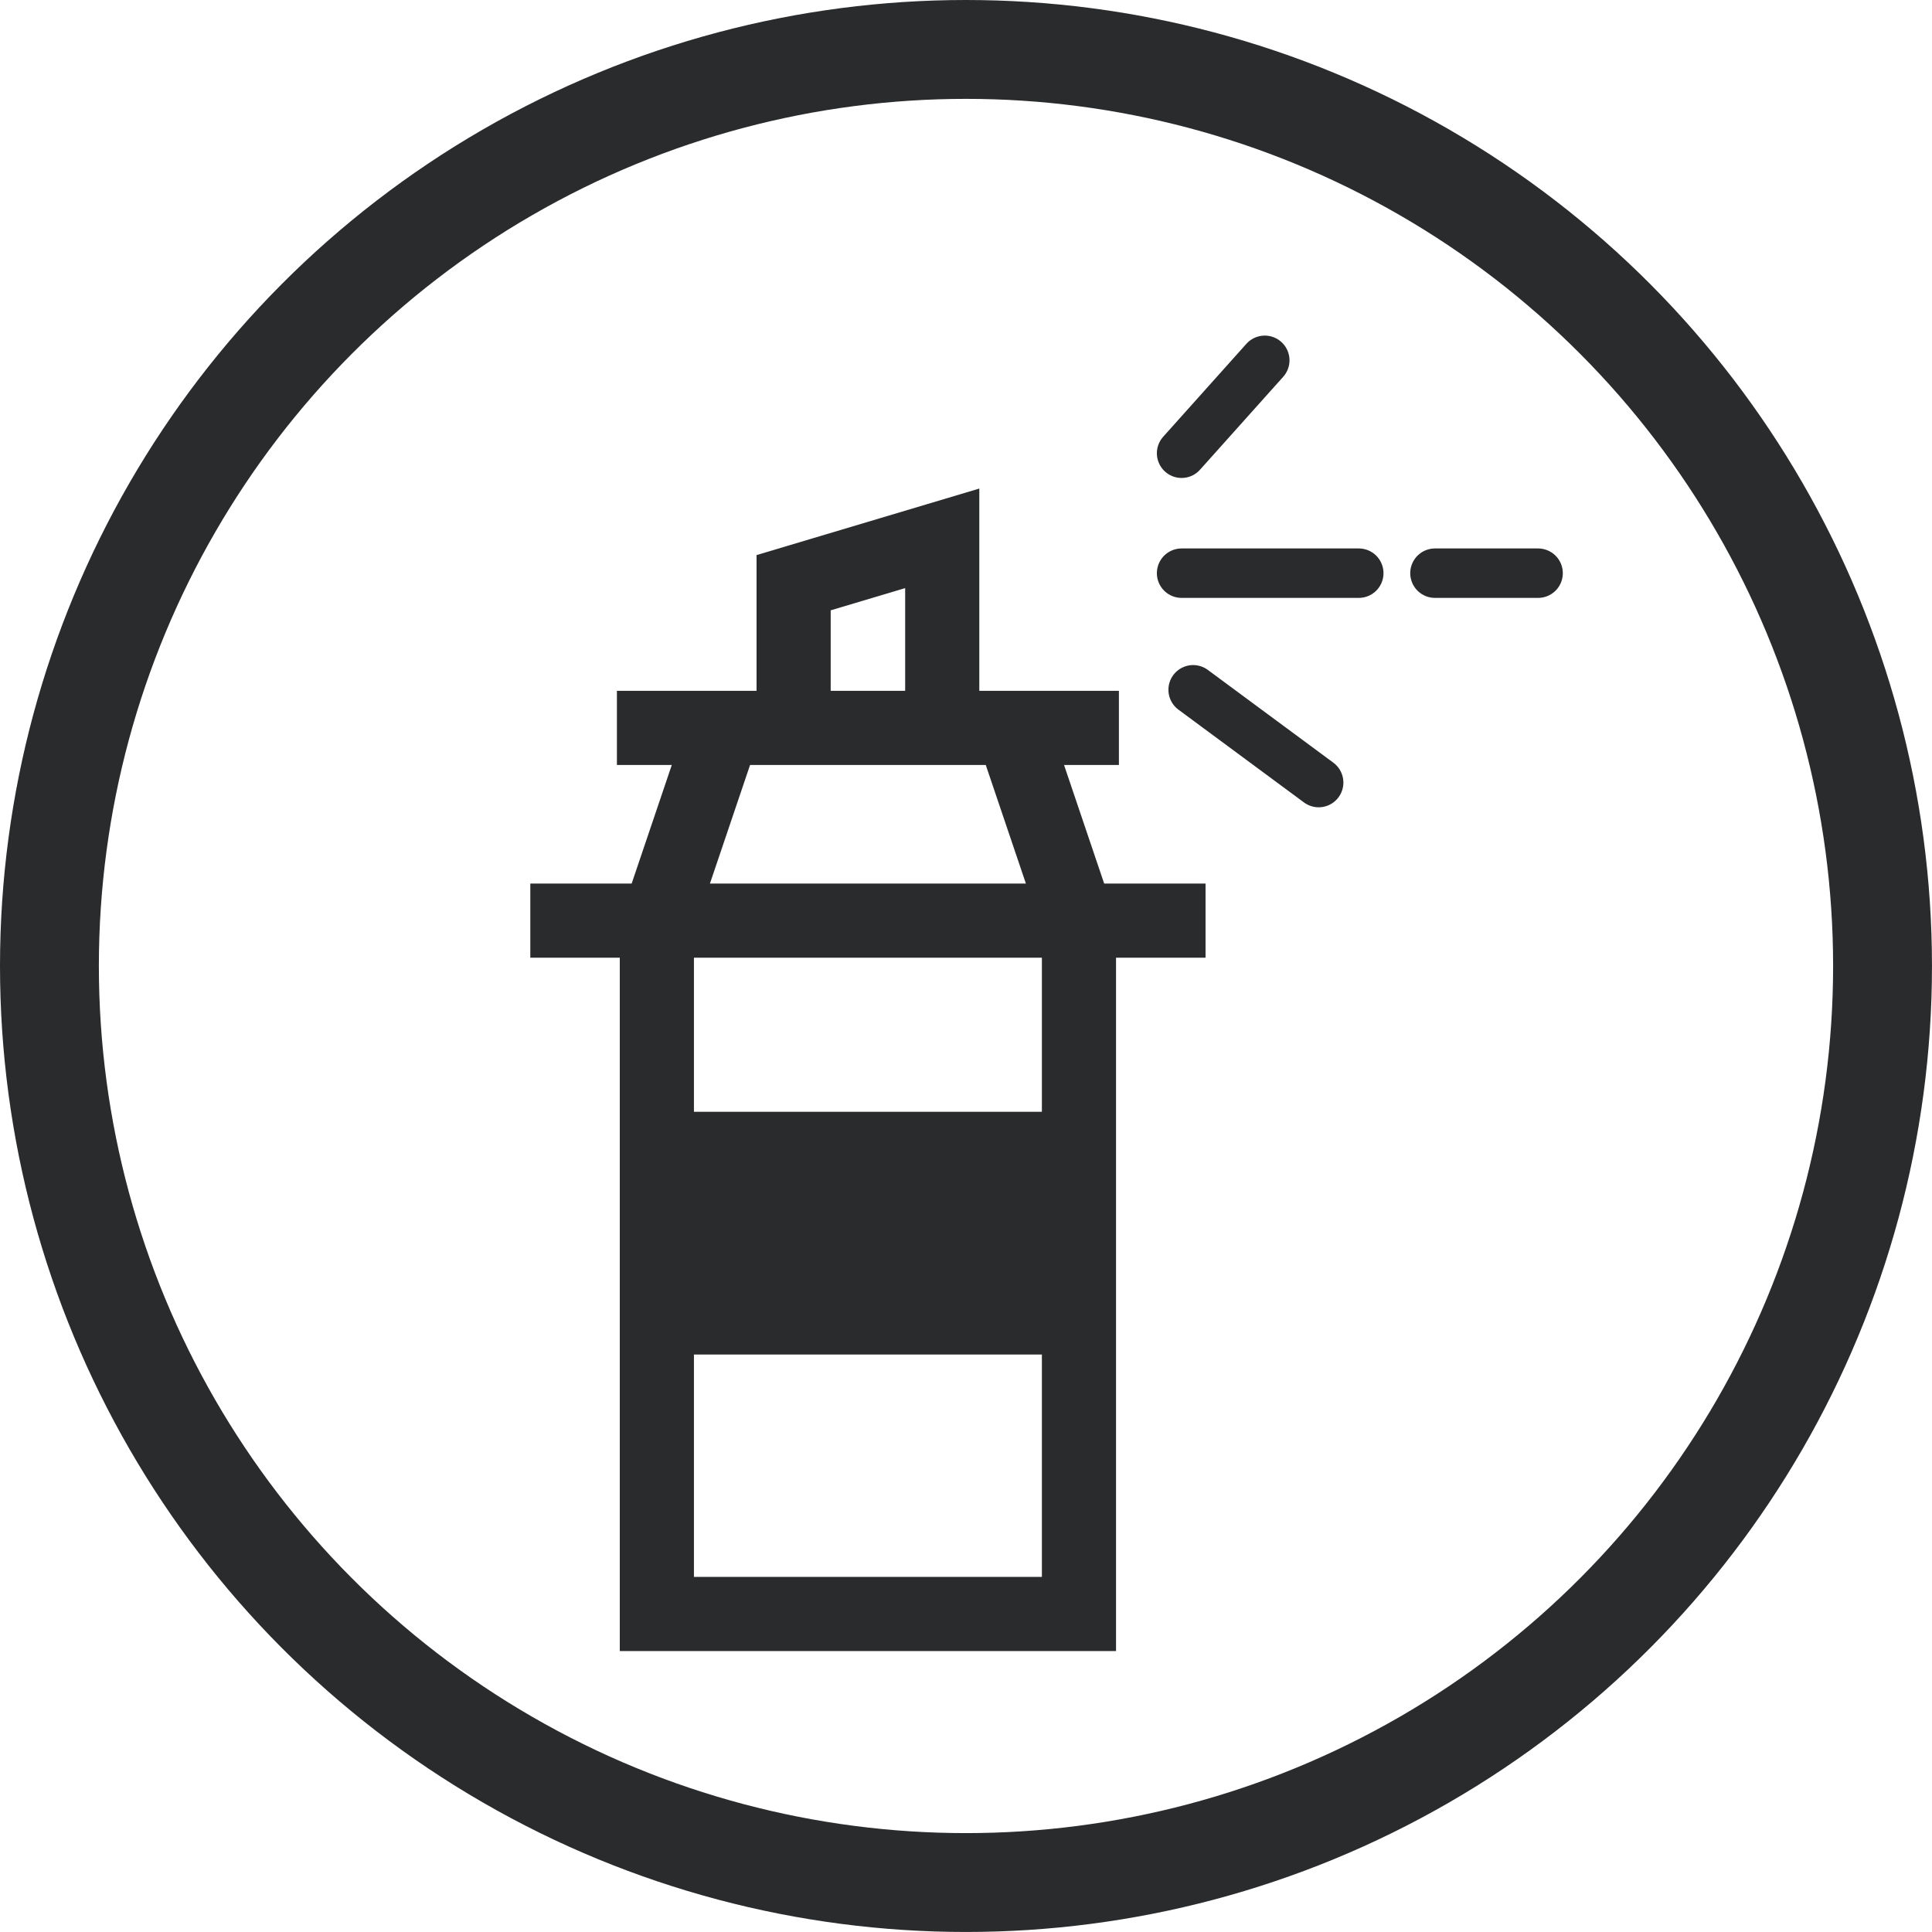 <?xml version="1.0" encoding="utf-8"?>
<!-- Generator: Adobe Illustrator 17.0.0, SVG Export Plug-In . SVG Version: 6.00 Build 0)  -->
<!DOCTYPE svg PUBLIC "-//W3C//DTD SVG 1.1//EN" "http://www.w3.org/Graphics/SVG/1.1/DTD/svg11.dtd">
<svg version="1.1" id="Layer_1" xmlns="http://www.w3.org/2000/svg" xmlns:xlink="http://www.w3.org/1999/xlink" x="0px" y="0px"
	 width="78.167px" height="78.167px" viewBox="0 0 78.167 78.167" enable-background="new 0 0 78.167 78.167" xml:space="preserve">
<circle fill="none" stroke="#2A2B2C" stroke-width="4" stroke-miterlimit="10" cx="39.083" cy="39.083" r="37.083"/>
<g>
	<polyline fill="none" stroke="#2A2B2C" stroke-width="3" stroke-miterlimit="10" points="43.654,37.414 43.654,65.3 26.576,65.3 
		26.576,37.414 	"/>
	<line fill="none" stroke="#2A2B2C" stroke-width="3" stroke-miterlimit="10" x1="40.959" y1="29.45" x2="43.654" y2="37.414"/>
	<line fill="none" stroke="#2A2B2C" stroke-width="3" stroke-miterlimit="10" x1="26.576" y1="37.414" x2="29.271" y2="29.45"/>
	<line fill="none" stroke="#2A2B2C" stroke-width="3" stroke-miterlimit="10" x1="21.456" y1="37.248" x2="48.775" y2="37.248"/>
	<line fill="none" stroke="#2A2B2C" stroke-width="3" stroke-miterlimit="10" x1="24.96" y1="29.45" x2="45.27" y2="29.45"/>
	<polyline fill="none" stroke="#2A2B2C" stroke-width="3" stroke-miterlimit="10" points="32.109,28.836 32.109,23.576 
		38.122,21.78 38.122,28.836 	"/>
	<rect x="26.576" y="44.982" fill="#2A2B2C" width="17.078" height="9.821"/>
	<g>
		
			<line fill="none" stroke="#2A2B2C" stroke-width="2" stroke-linecap="round" stroke-linejoin="round" stroke-miterlimit="10" x1="58.057" y1="23.19" x2="62.23" y2="23.19"/>
		
			<line fill="none" stroke="#2A2B2C" stroke-width="2" stroke-linecap="round" stroke-linejoin="round" stroke-miterlimit="10" x1="47.806" y1="23.19" x2="54.975" y2="23.19"/>
		
			<line fill="none" stroke="#2A2B2C" stroke-width="2" stroke-linecap="round" stroke-linejoin="round" stroke-miterlimit="10" x1="47.806" y1="18.338" x2="51.172" y2="14.578"/>
		
			<line fill="none" stroke="#2A2B2C" stroke-width="2" stroke-linecap="round" stroke-linejoin="round" stroke-miterlimit="10" x1="48.273" y1="27.908" x2="53.352" y2="31.662"/>
	</g>
</g>
</svg>

